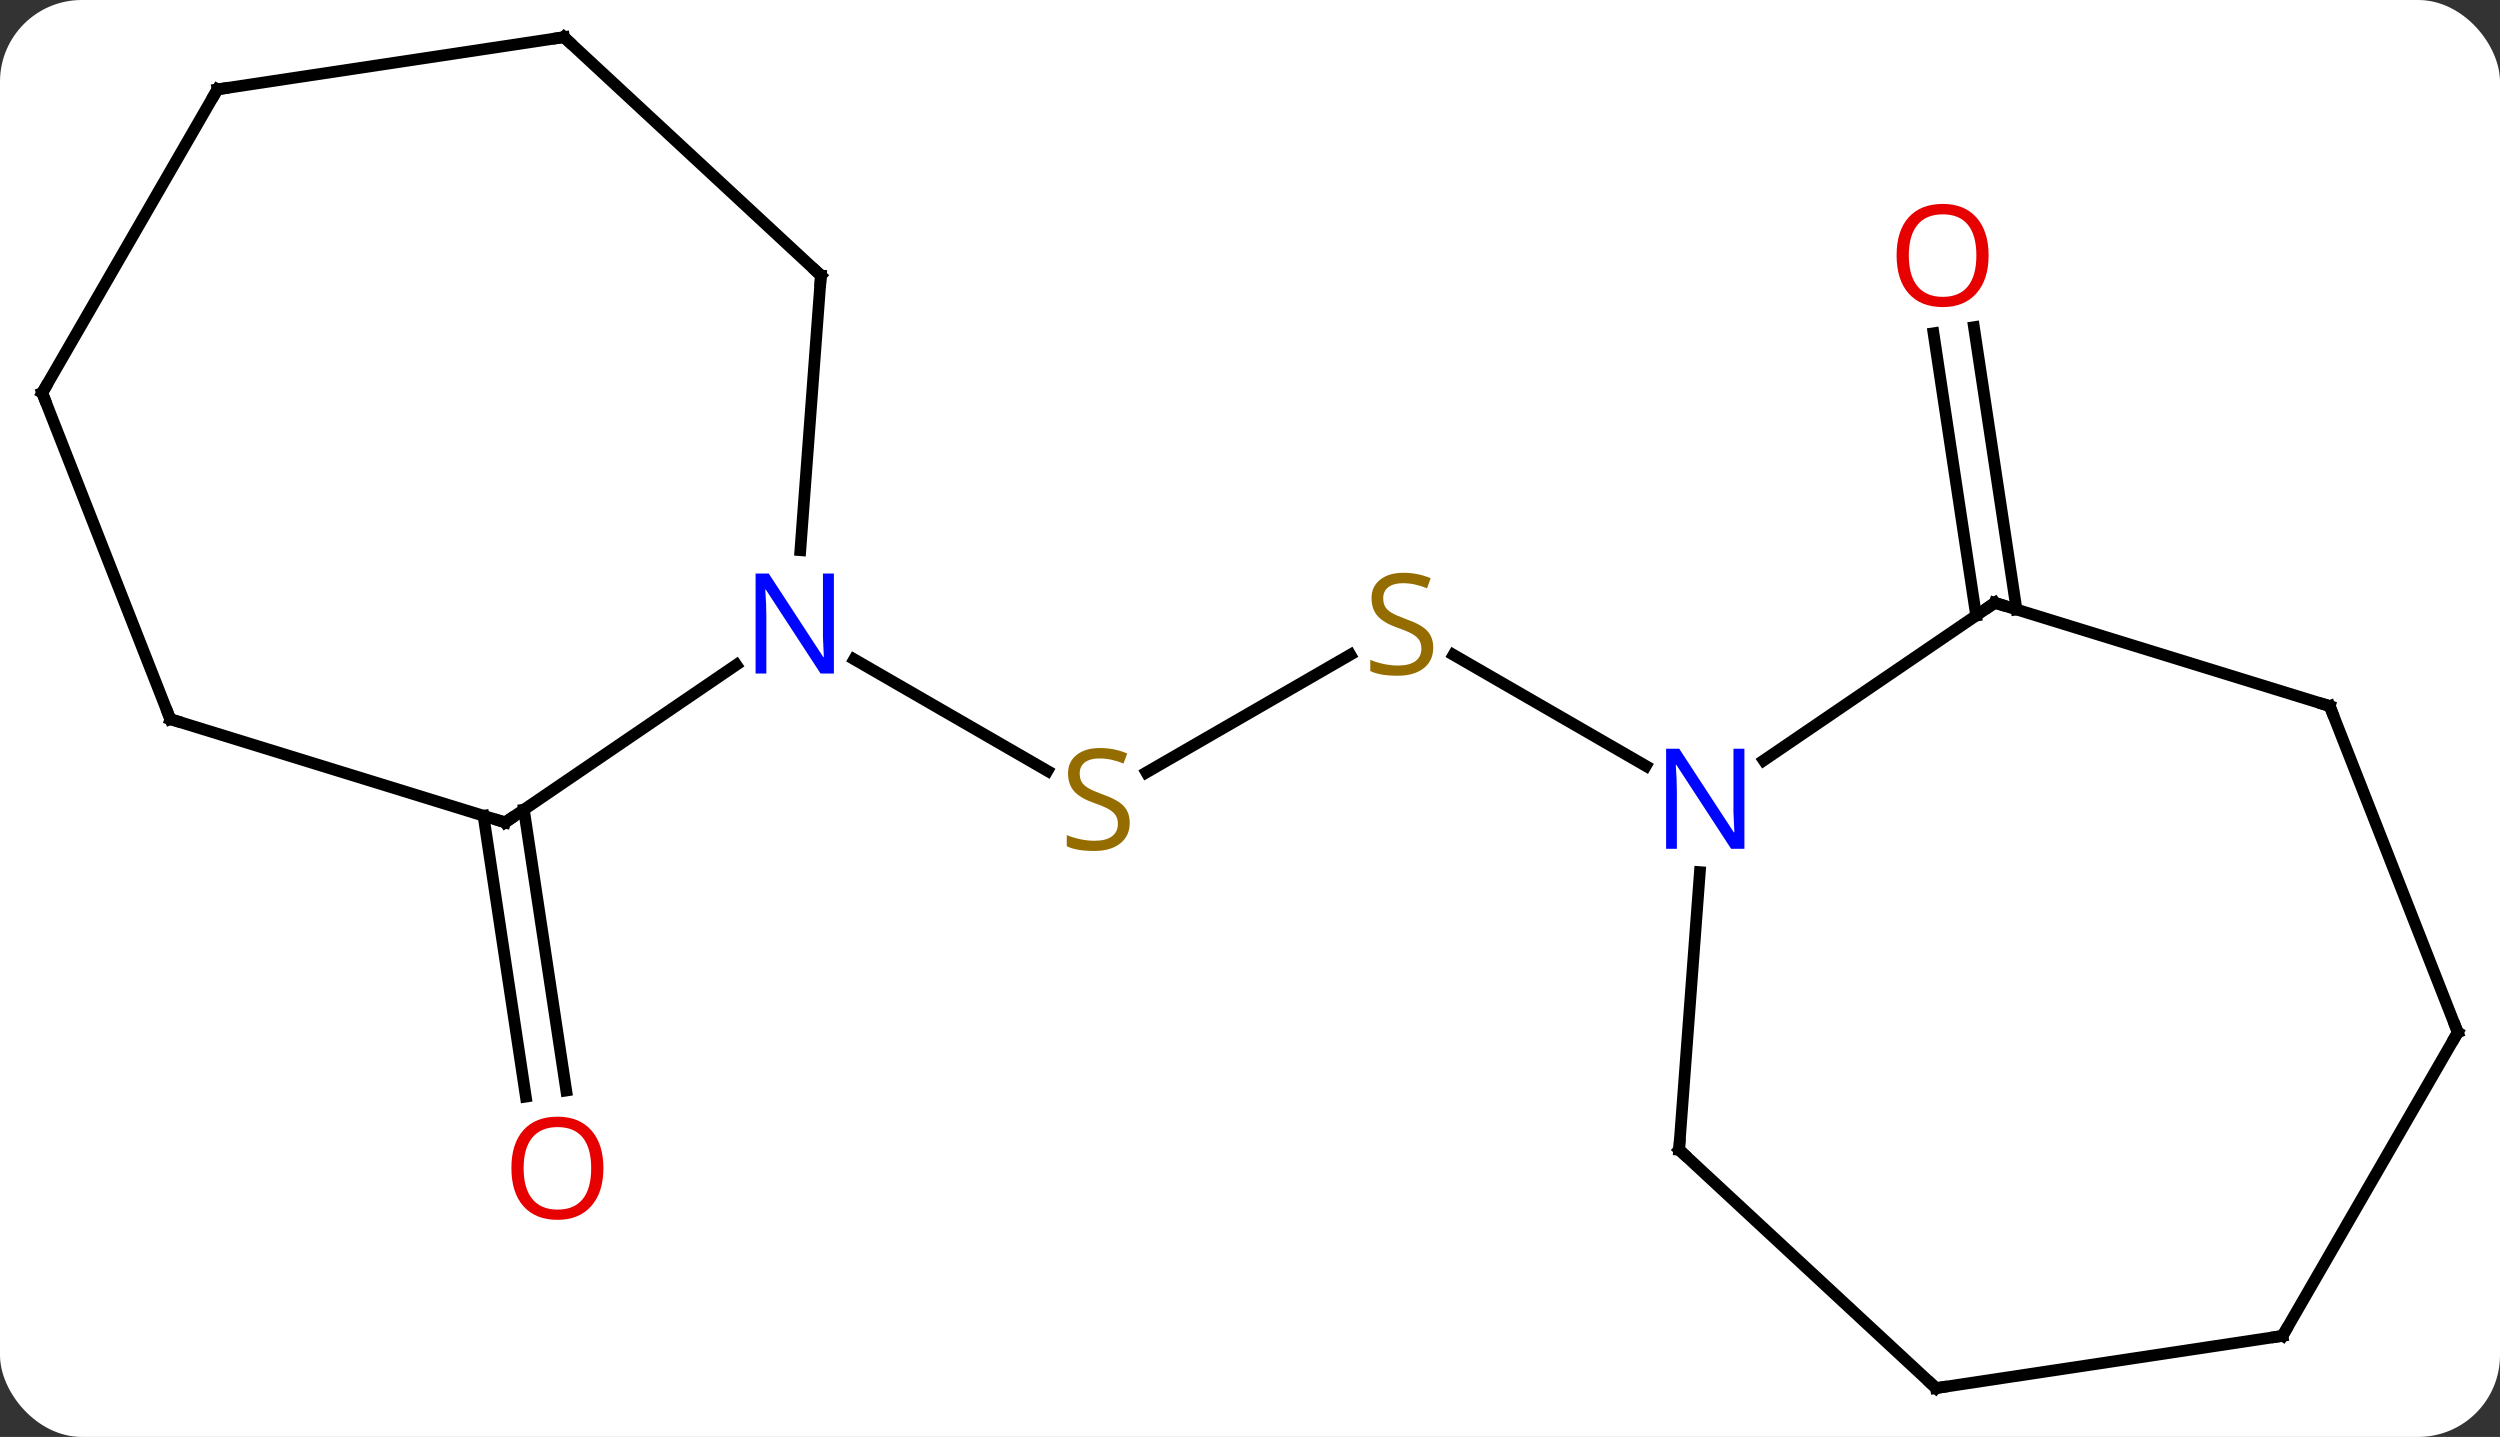 <svg width="214" viewBox="0 0 214 123" style="fill-opacity:1; color-rendering:auto; color-interpolation:auto; text-rendering:auto; stroke:black; stroke-linecap:square; stroke-miterlimit:10; shape-rendering:auto; stroke-opacity:1; fill:black; stroke-dasharray:none; font-weight:normal; stroke-width:1; font-family:'Open Sans'; font-style:normal; stroke-linejoin:miter; font-size:12; stroke-dashoffset:0; image-rendering:auto;" height="123" class="cas-substance-image" xmlns:xlink="http://www.w3.org/1999/xlink" xmlns="http://www.w3.org/2000/svg"><rect x="0" y="0" width="214" height="123" fill="#333333" stroke="none"/><svg class="cas-substance-single-component"><rect y="0" x="0" width="214" stroke="none" ry="7" rx="7" height="123" fill="white" class="cas-substance-group"/><svg y="0" x="0" width="214" viewBox="0 0 214 123" style="fill:black;" height="123" class="cas-substance-single-component-image"><svg><g><g transform="translate(107,61)" style="text-rendering:geometricPrecision; color-rendering:optimizeQuality; color-interpolation:linearRGB; stroke-linecap:butt; image-rendering:optimizeQuality;"><line y2="-4.958" y1="5.122" x2="8.588" x1="-8.871" style="fill:none;"/><line y2="-4.565" y1="4.989" x2="-33.886" x1="-17.339" style="fill:none;"/><line y2="4.565" y1="-4.944" x2="33.886" x1="17.417" style="fill:none;"/><line y2="8.305" y1="32.351" x2="-62.154" x1="-58.529" style="fill:none;"/><line y2="8.826" y1="32.873" x2="-65.615" x1="-61.99" style="fill:none;"/><line y2="-8.305" y1="-32.476" x2="62.154" x1="58.51" style="fill:none;"/><line y2="-8.826" y1="-32.998" x2="65.615" x1="61.971" style="fill:none;"/><line y2="9.399" y1="-4.089" x2="-63.759" x1="-43.974" style="fill:none;"/><line y2="-37.416" y1="-13.901" x2="-36.729" x1="-38.49" style="fill:none;"/><line y2="0.558" y1="9.399" x2="-92.424" x1="-63.759" style="fill:none;"/><line y2="-57.822" y1="-37.416" x2="-58.722" x1="-36.729" style="fill:none;"/><line y2="-27.369" y1="0.558" x2="-103.386" x1="-92.424" style="fill:none;"/><line y2="-53.349" y1="-57.822" x2="-88.386" x1="-58.722" style="fill:none;"/><line y2="-53.349" y1="-27.369" x2="-88.386" x1="-103.386" style="fill:none;"/><line y2="-9.399" y1="4.089" x2="63.759" x1="43.974" style="fill:none;"/><line y2="37.416" y1="13.651" x2="36.729" x1="38.509" style="fill:none;"/><line y2="-0.558" y1="-9.399" x2="92.424" x1="63.759" style="fill:none;"/><line y2="57.822" y1="37.416" x2="58.722" x1="36.729" style="fill:none;"/><line y2="27.369" y1="-0.558" x2="103.386" x1="92.424" style="fill:none;"/><line y2="53.349" y1="57.822" x2="88.386" x1="58.722" style="fill:none;"/><line y2="53.349" y1="27.369" x2="88.386" x1="103.386" style="fill:none;"/></g><g transform="translate(107,61)" style="fill:rgb(148,108,0); text-rendering:geometricPrecision; color-rendering:optimizeQuality; image-rendering:optimizeQuality; font-family:'Open Sans'; stroke:rgb(148,108,0); color-interpolation:linearRGB;"><path style="stroke:none;" d="M-10.295 9.438 Q-10.295 10.562 -11.115 11.203 Q-11.935 11.844 -13.342 11.844 Q-14.873 11.844 -15.685 11.438 L-15.685 10.484 Q-15.154 10.703 -14.537 10.836 Q-13.92 10.969 -13.31 10.969 Q-12.31 10.969 -11.81 10.586 Q-11.31 10.203 -11.31 9.531 Q-11.31 9.094 -11.49 8.805 Q-11.67 8.516 -12.084 8.273 Q-12.498 8.031 -13.357 7.734 Q-14.545 7.312 -15.06 6.727 Q-15.576 6.141 -15.576 5.188 Q-15.576 4.203 -14.834 3.617 Q-14.092 3.031 -12.857 3.031 Q-11.592 3.031 -10.513 3.5 L-10.826 4.359 Q-11.888 3.922 -12.888 3.922 Q-13.685 3.922 -14.131 4.258 Q-14.576 4.594 -14.576 5.203 Q-14.576 5.641 -14.412 5.93 Q-14.248 6.219 -13.857 6.453 Q-13.467 6.688 -12.654 6.984 Q-11.31 7.453 -10.803 8.008 Q-10.295 8.562 -10.295 9.438 Z"/><path style="stroke:none;" d="M15.685 -5.562 Q15.685 -4.438 14.865 -3.797 Q14.045 -3.156 12.638 -3.156 Q11.107 -3.156 10.295 -3.562 L10.295 -4.516 Q10.826 -4.297 11.443 -4.164 Q12.06 -4.031 12.67 -4.031 Q13.67 -4.031 14.17 -4.414 Q14.67 -4.797 14.67 -5.469 Q14.67 -5.906 14.49 -6.195 Q14.31 -6.484 13.896 -6.727 Q13.482 -6.969 12.623 -7.266 Q11.435 -7.688 10.92 -8.273 Q10.404 -8.859 10.404 -9.812 Q10.404 -10.797 11.146 -11.383 Q11.888 -11.969 13.123 -11.969 Q14.388 -11.969 15.467 -11.5 L15.154 -10.641 Q14.092 -11.078 13.092 -11.078 Q12.295 -11.078 11.849 -10.742 Q11.404 -10.406 11.404 -9.797 Q11.404 -9.359 11.568 -9.07 Q11.732 -8.781 12.123 -8.547 Q12.513 -8.312 13.326 -8.016 Q14.67 -7.547 15.178 -6.992 Q15.685 -6.438 15.685 -5.562 Z"/><path style="fill:rgb(230,0,0); stroke:none;" d="M-55.349 38.996 Q-55.349 41.058 -56.388 42.238 Q-57.427 43.418 -59.27 43.418 Q-61.161 43.418 -62.192 42.254 Q-63.224 41.089 -63.224 38.98 Q-63.224 36.886 -62.192 35.738 Q-61.161 34.589 -59.27 34.589 Q-57.411 34.589 -56.38 35.761 Q-55.349 36.933 -55.349 38.996 ZM-62.177 38.996 Q-62.177 40.73 -61.434 41.636 Q-60.692 42.543 -59.27 42.543 Q-57.849 42.543 -57.122 41.644 Q-56.395 40.746 -56.395 38.996 Q-56.395 37.261 -57.122 36.371 Q-57.849 35.48 -59.27 35.48 Q-60.692 35.48 -61.434 36.379 Q-62.177 37.277 -62.177 38.996 Z"/><path style="fill:rgb(230,0,0); stroke:none;" d="M63.224 -39.136 Q63.224 -37.074 62.184 -35.894 Q61.145 -34.714 59.302 -34.714 Q57.411 -34.714 56.38 -35.879 Q55.349 -37.043 55.349 -39.152 Q55.349 -41.246 56.38 -42.394 Q57.411 -43.543 59.302 -43.543 Q61.161 -43.543 62.192 -42.371 Q63.224 -41.199 63.224 -39.136 ZM56.395 -39.136 Q56.395 -37.402 57.138 -36.496 Q57.88 -35.589 59.302 -35.589 Q60.724 -35.589 61.45 -36.488 Q62.177 -37.386 62.177 -39.136 Q62.177 -40.871 61.45 -41.761 Q60.724 -42.652 59.302 -42.652 Q57.88 -42.652 57.138 -41.754 Q56.395 -40.855 56.395 -39.136 Z"/><path style="fill:rgb(0,5,255); stroke:none;" d="M-35.618 -3.344 L-36.759 -3.344 L-41.447 -10.531 L-41.493 -10.531 Q-41.4 -9.266 -41.4 -8.219 L-41.4 -3.344 L-42.322 -3.344 L-42.322 -11.906 L-41.197 -11.906 L-36.525 -4.75 L-36.478 -4.75 Q-36.478 -4.906 -36.525 -5.766 Q-36.572 -6.625 -36.556 -7 L-36.556 -11.906 L-35.618 -11.906 L-35.618 -3.344 Z"/></g><g transform="translate(107,61)" style="stroke-linecap:butt; text-rendering:geometricPrecision; color-rendering:optimizeQuality; image-rendering:optimizeQuality; font-family:'Open Sans'; color-interpolation:linearRGB; stroke-miterlimit:5;"><path style="fill:none;" d="M-63.346 9.117 L-63.759 9.399 L-64.237 9.252"/><path style="fill:none;" d="M-36.766 -36.917 L-36.729 -37.416 L-37.096 -37.756"/><path style="fill:none;" d="M-91.946 0.705 L-92.424 0.558 L-92.607 0.093"/><path style="fill:none;" d="M-58.355 -57.482 L-58.722 -57.822 L-59.216 -57.747"/><path style="fill:none;" d="M-103.203 -26.904 L-103.386 -27.369 L-103.136 -27.802"/><path style="fill:none;" d="M-87.892 -53.424 L-88.386 -53.349 L-88.636 -52.916"/><path style="fill:rgb(0,5,255); stroke:none;" d="M42.322 11.656 L41.181 11.656 L36.493 4.469 L36.447 4.469 Q36.54 5.734 36.54 6.781 L36.54 11.656 L35.618 11.656 L35.618 3.094 L36.743 3.094 L41.415 10.25 L41.462 10.25 Q41.462 10.094 41.415 9.234 Q41.368 8.375 41.384 8 L41.384 3.094 L42.322 3.094 L42.322 11.656 Z"/><path style="fill:none;" d="M63.346 -9.117 L63.759 -9.399 L64.237 -9.252"/><path style="fill:none;" d="M36.766 36.917 L36.729 37.416 L37.096 37.756"/><path style="fill:none;" d="M91.946 -0.705 L92.424 -0.558 L92.607 -0.093"/><path style="fill:none;" d="M58.355 57.482 L58.722 57.822 L59.216 57.747"/><path style="fill:none;" d="M103.203 26.904 L103.386 27.369 L103.136 27.802"/><path style="fill:none;" d="M87.892 53.424 L88.386 53.349 L88.636 52.916"/></g></g></svg></svg></svg></svg>